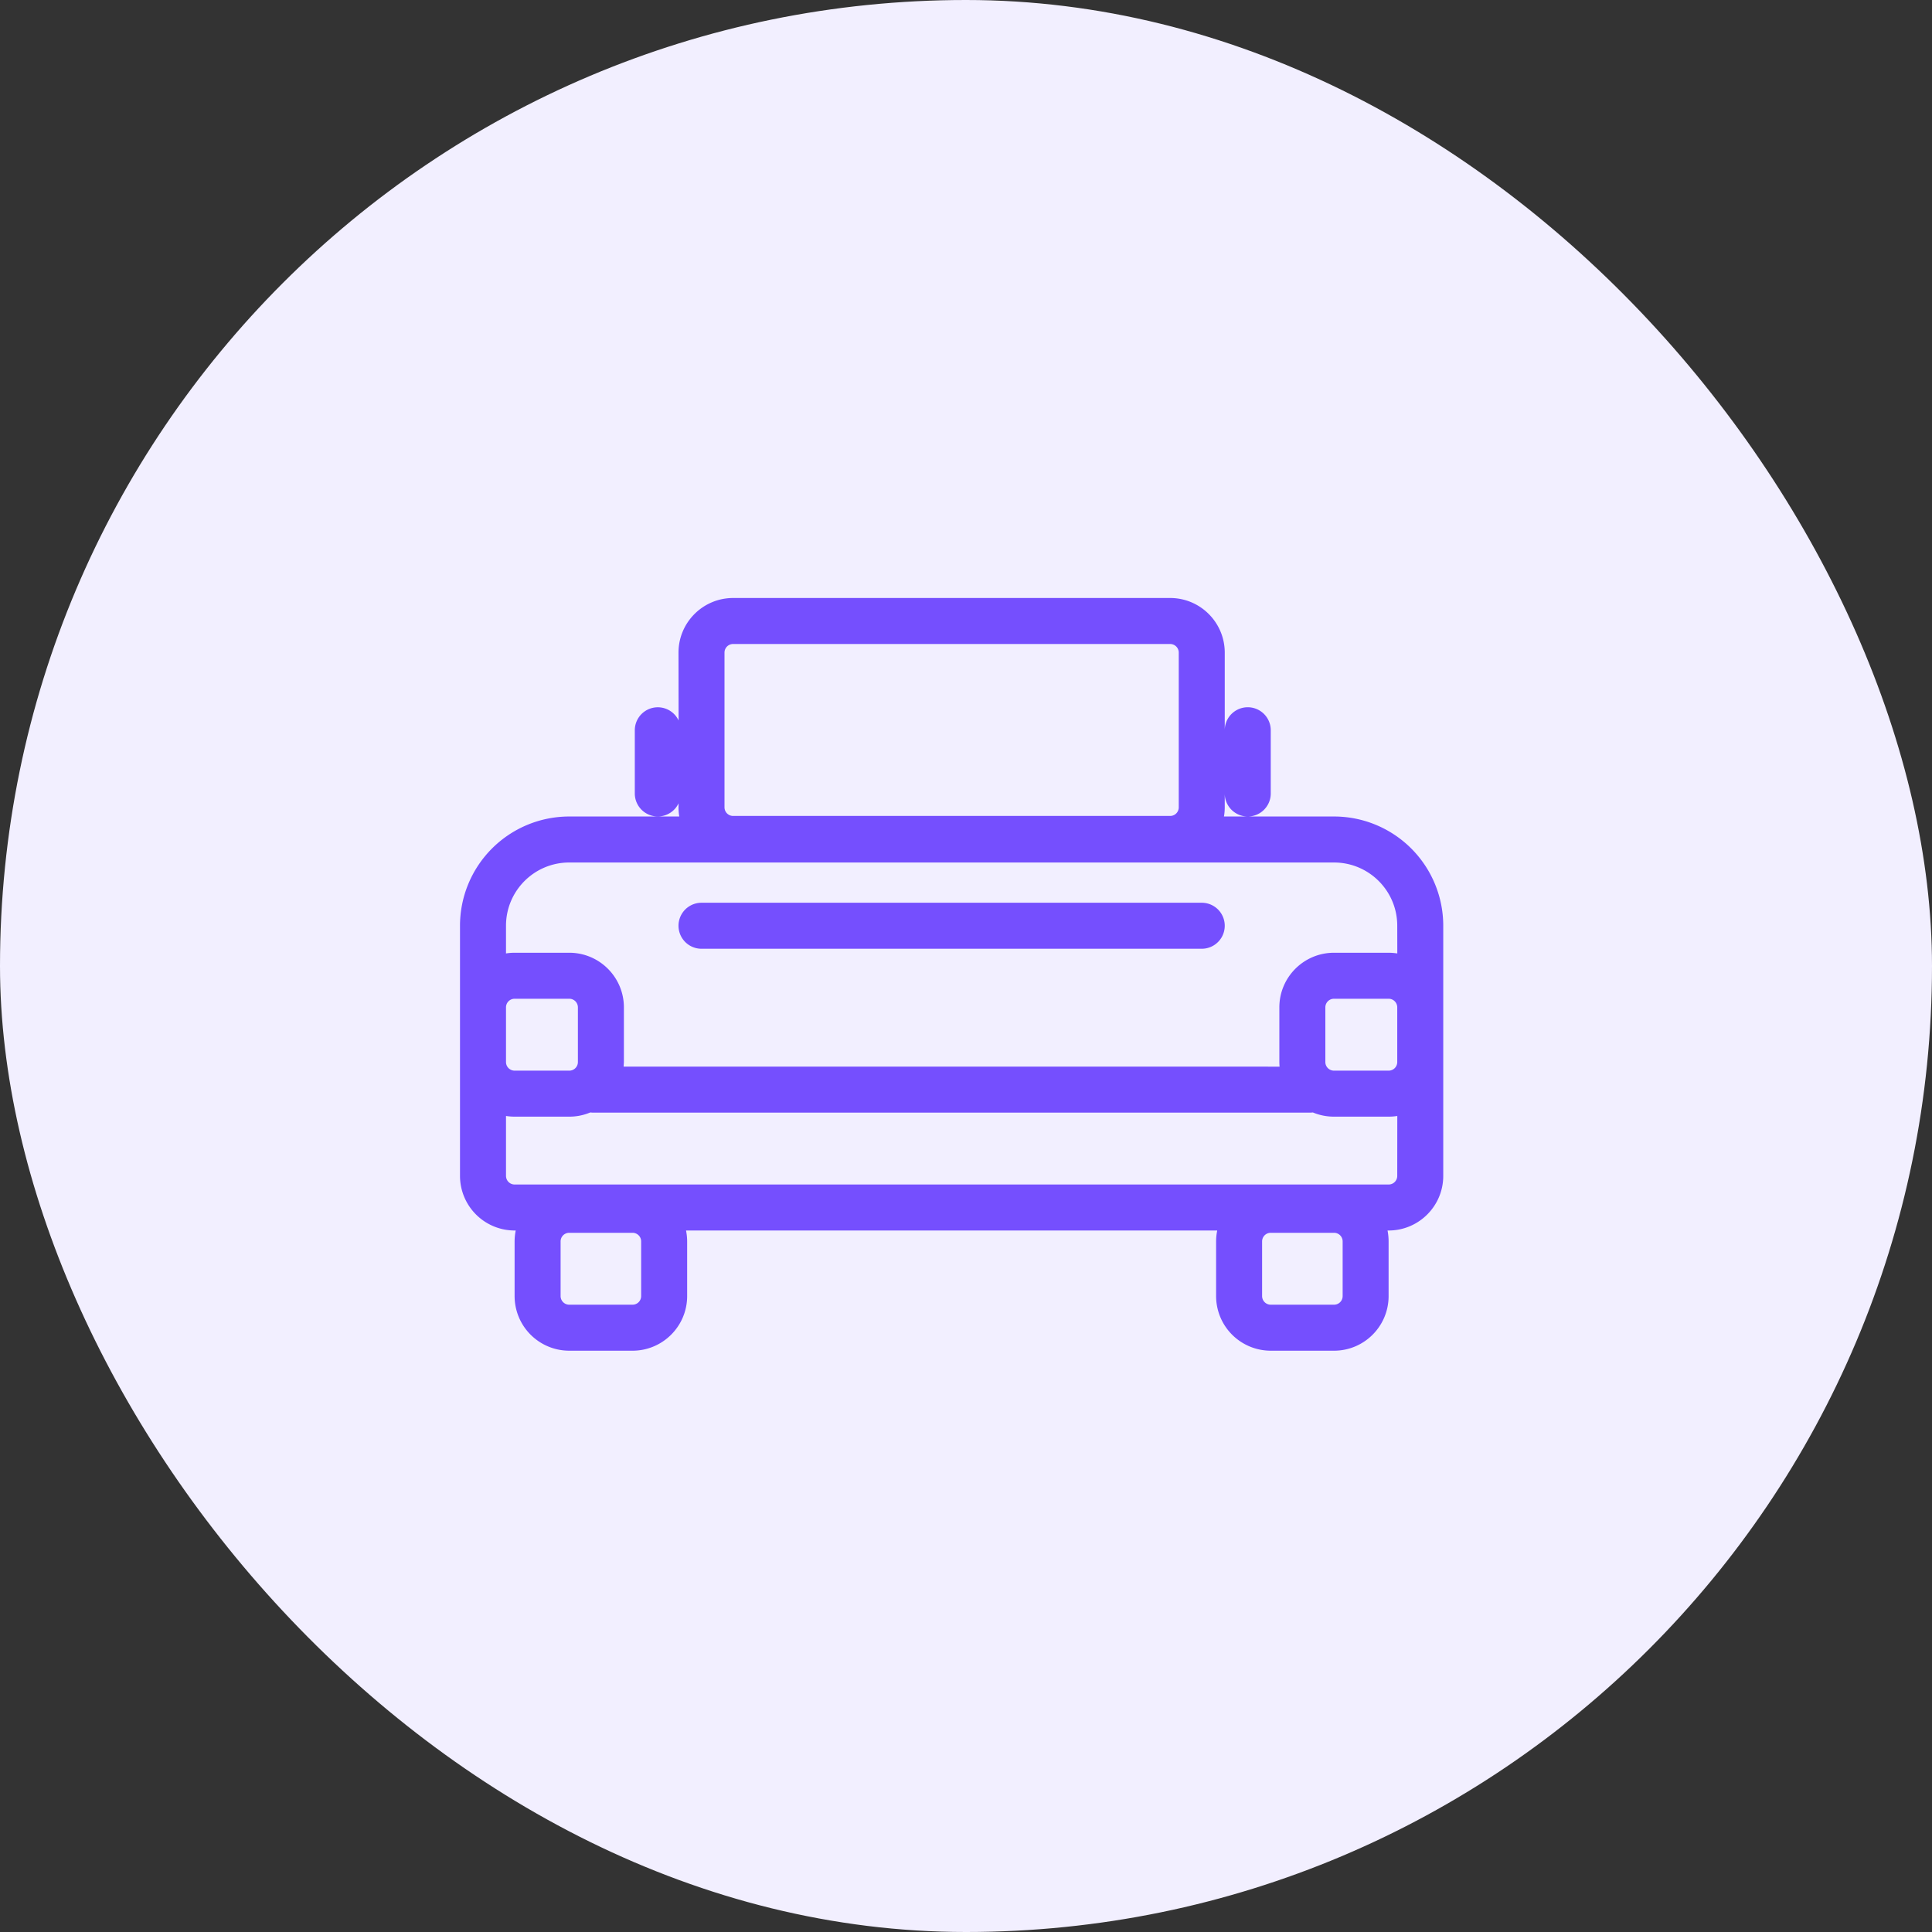 <svg width="42" height="42" fill="none" xmlns="http://www.w3.org/2000/svg"><rect width="100%" height="100%" fill="#333333" stroke="none"/><rect width="42" height="42" rx="21" fill="#F2EFFF"/><path d="M25.438 13c.655 0 1.187.532 1.187 1.188v1.687a.5.5 0 011 0v1.375a.5.5 0 01-1 0v.3c0 .068-.006.136-.017.2H29a2.375 2.375 0 012.375 2.375v5.438c0 .655-.532 1.187-1.188 1.187h-.023c.015.077.023.156.023.238v1.187c0 .656-.531 1.188-1.187 1.188h-1.375a1.188 1.188 0 01-1.188-1.188v-1.188c0-.08.009-.16.024-.237H14.914c.015.077.024.156.024.238v1.187c0 .656-.532 1.188-1.188 1.188h-1.375a1.188 1.188 0 01-1.188-1.188v-1.188c0-.08.009-.16.024-.237h-.024A1.188 1.188 0 0110 25.562v-5.437a2.375 2.375 0 012.375-2.375h2.392a1.198 1.198 0 01-.017-.2l.002-.087a.5.5 0 01-.952-.213v-1.375a.5.5 0 01.952-.213l-.002-1.475c0-.655.532-1.187 1.188-1.187h9.5zM13.75 26.8h-1.375a.187.187 0 00-.188.188v1.187c0 .104.084.188.188.188h1.375a.187.187 0 00.188-.188v-1.188a.187.187 0 00-.188-.187zm15.25 0h-1.375a.187.187 0 00-.188.188v1.187c0 .104.084.188.188.188H29a.187.187 0 00.188-.188v-1.188A.187.187 0 0029 26.8zm-.456-2.616l-.044.003H12.875l-.044-.003a1.17 1.17 0 01-.456.091h-1.188A1.16 1.16 0 0111 24.26v1.302c0 .104.084.188.188.188h19a.187.187 0 00.187-.188l.001-1.302c-.061.01-.124.015-.189.015H29c-.162 0-.316-.032-.456-.09zm1.643-2.472H29a.187.187 0 00-.188.188v1.188c0 .103.084.187.188.187h1.188a.187.187 0 00.187-.188V21.9a.187.187 0 00-.188-.188zm-17.812 0h-1.188A.187.187 0 0011 21.9v1.188c0 .103.084.187.188.187h1.187a.187.187 0 00.188-.188V21.9a.187.187 0 00-.188-.188zM29 18.75H12.375c-.76 0-1.375.616-1.375 1.375v.602c.06-.01.124-.015.188-.015h1.187c.656 0 1.188.532 1.188 1.188v1.188l-.006.099 14.26.001a1.196 1.196 0 01-.005-.1V21.9c0-.656.532-1.188 1.188-1.188h1.188c.064 0 .127.006.188.015l-.001-.602c0-.76-.616-1.375-1.375-1.375zm-2.875.875a.5.5 0 010 1H15.25a.5.5 0 010-1h10.875zM25.437 14h-9.5a.187.187 0 00-.187.188v3.362c0 .104.084.188.188.188h9.5a.187.187 0 00.187-.188v-3.363a.187.187 0 00-.188-.187z" fill="#754FFE"/></svg>